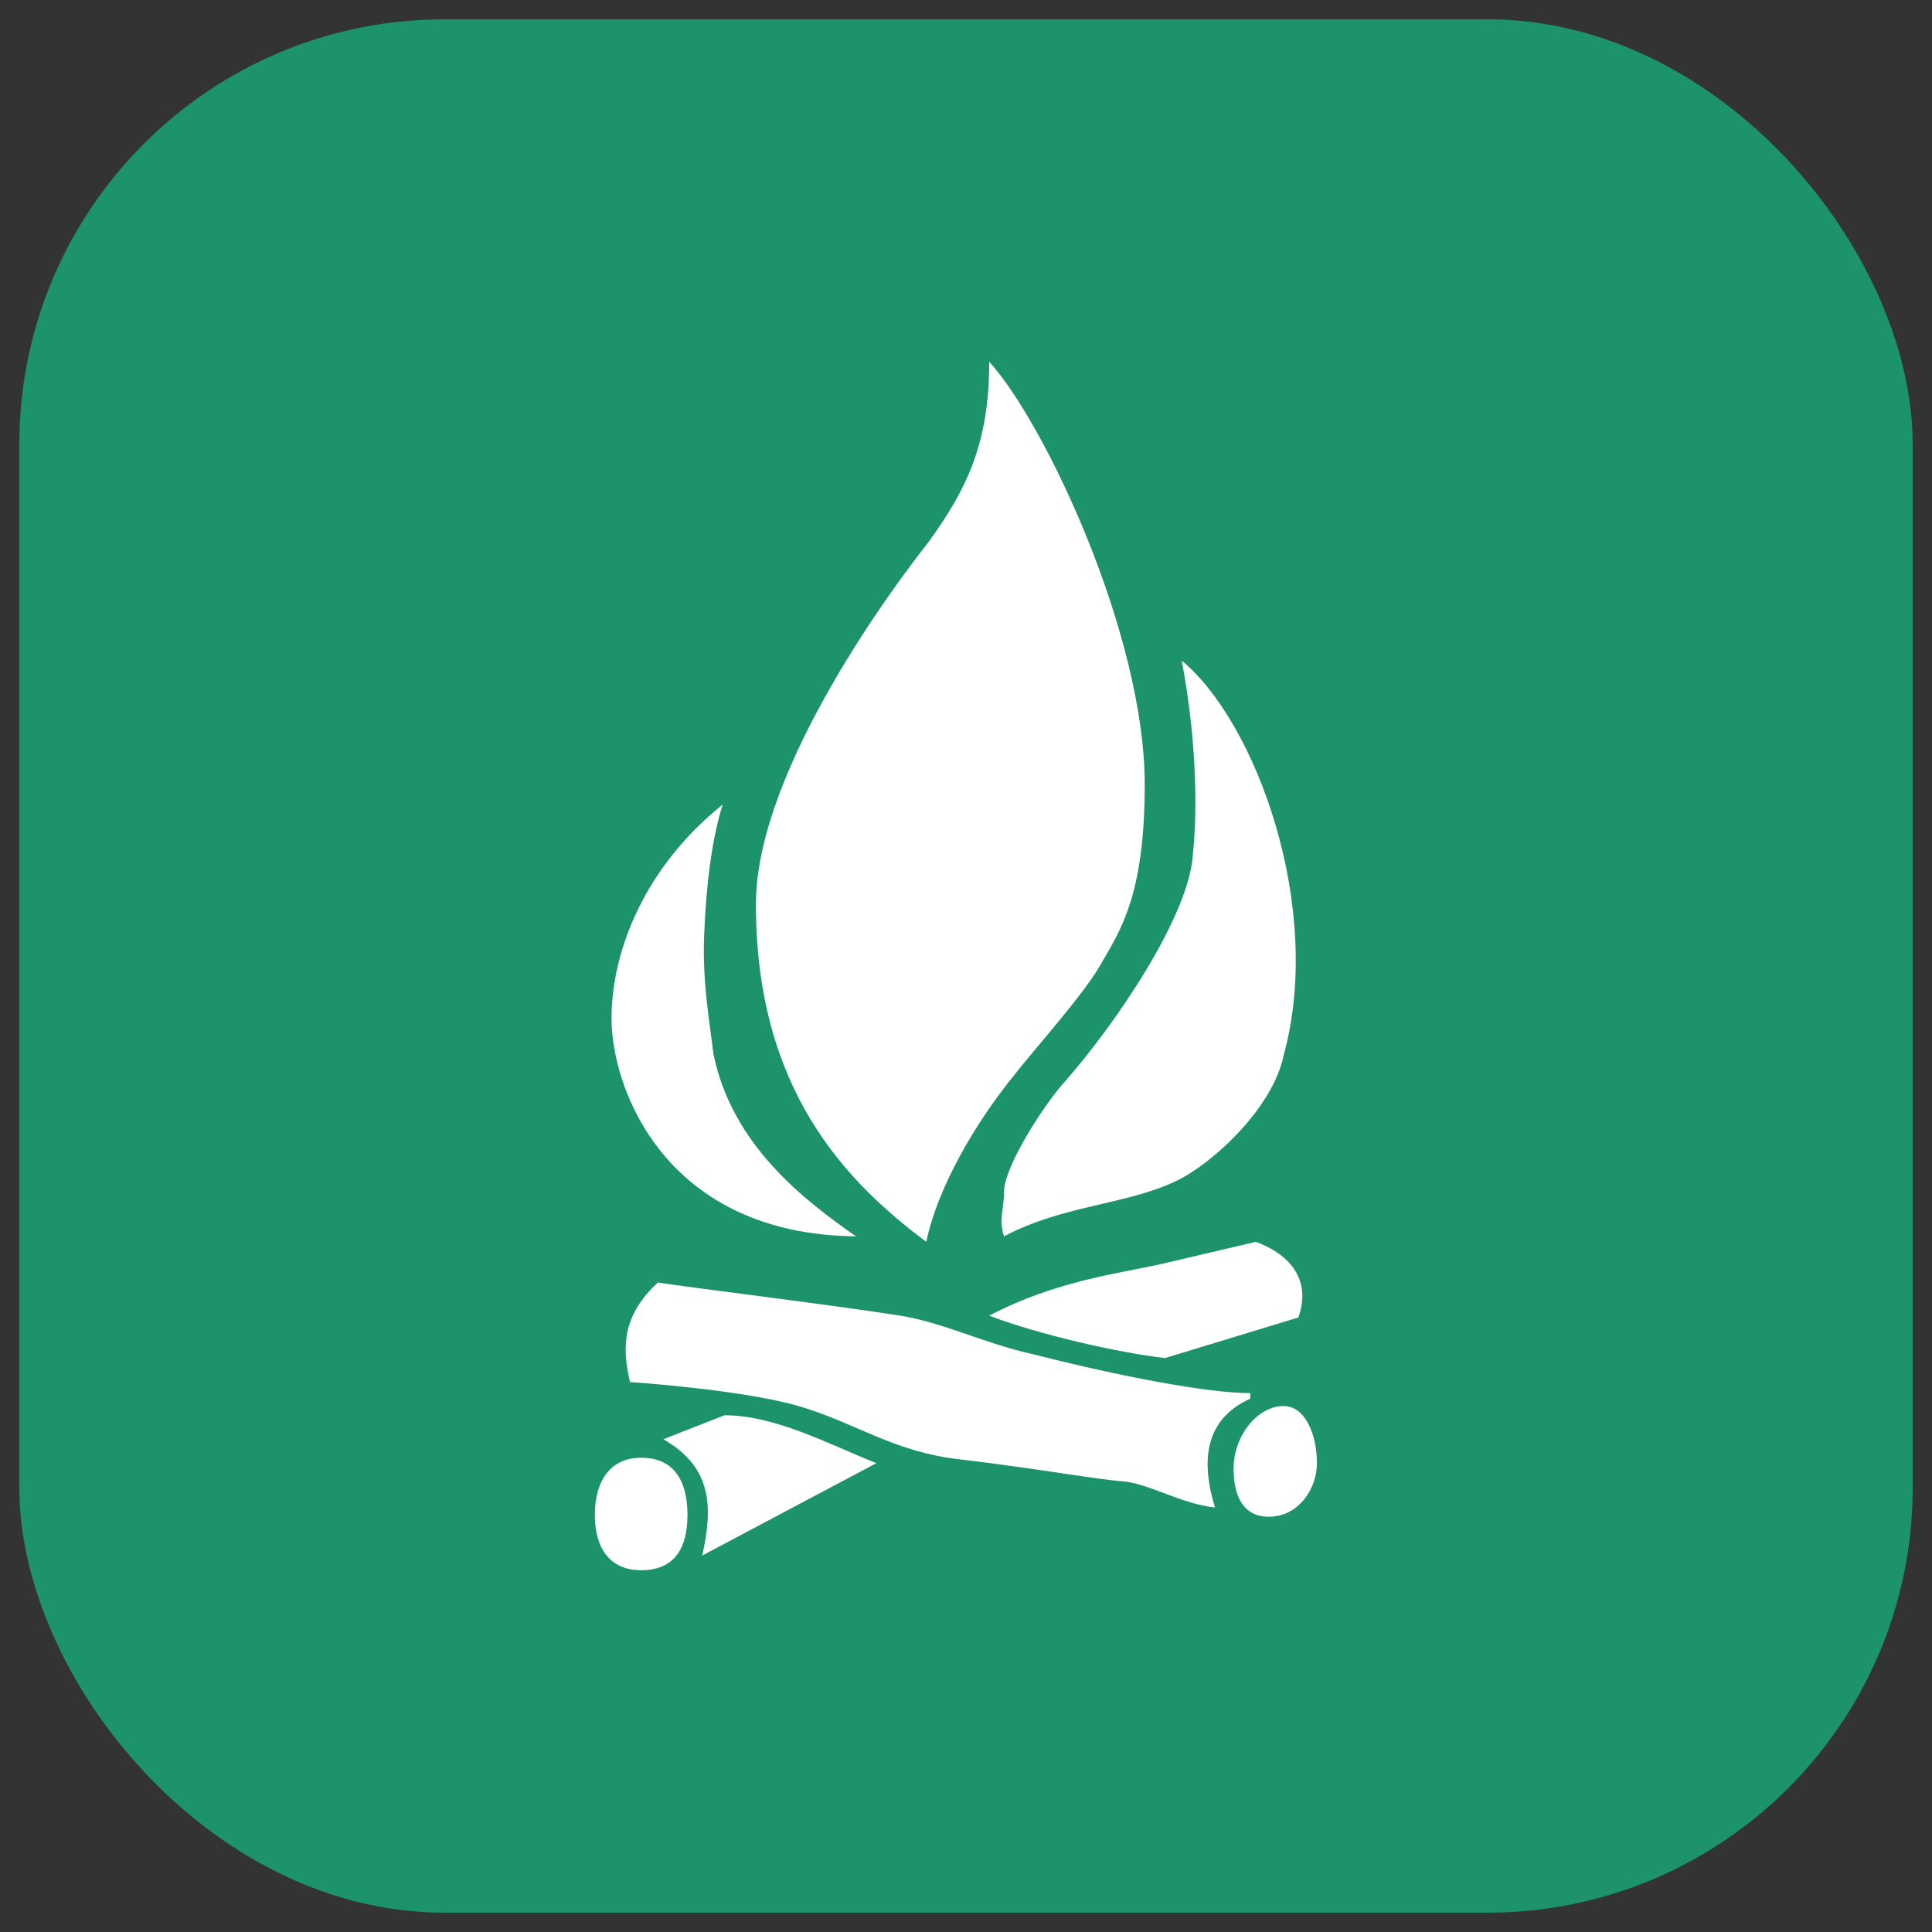 <?xml version="1.0" ?>
<!-- Find more at icons.mysitemyway.com -->
<svg height="100" width="100" viewBox="0 0 100 100" xmlns:xlink="http://www.w3.org/1999/xlink" xmlns="http://www.w3.org/2000/svg" version="1.1">
<rect x="0" y="0" width="100" height="100" fill="#333333" stroke="none"/>
<rect fill="#1d936b" x="1" y="1" width="98" height="98" rx="22" ry="22"/>
<path fill="#fff" transform="translate(18,18) scale(0.64)" d="M41.099,71.862c-4.044-2.836-10.032-7.315-11.528-14.774 c-0.302-2.539-0.902-5.819-0.749-9.549c0.149-3.883,0.6-7.76,1.497-10.596c-6.141,4.926-8.986,11.638-8.986,17.309 C21.333,59.923,25.676,71.71,41.099,71.862z M46.789,72.308c0.897-4.328,3.891-9.549,7.187-13.579 c1.497-1.936,5.537-6.417,6.885-8.802c1.65-2.836,3.593-5.671,3.593-14.622c0-12.087-8.084-29.247-12.574-34.171 c0,6.564-1.799,10.294-4.941,14.621C44.693,18.59,33.01,33.961,33.01,45.001C33.01,59.923,40.197,67.382,46.789,72.308z M73.439,72.308L65.802,74.1c-3.291,0.746-8.535,1.343-13.922,4.179c3.891,1.491,10.329,2.983,14.22,3.428l10.78-3.281 C77.93,75.444,76.284,73.355,73.439,72.308z M68.35,40.976c-0.302,4.919-6.141,13.574-10.334,18.351 c-1.645,1.793-4.941,6.866-4.941,8.955c0,1.338-0.447,2.238,0,3.581c4.792-2.539,9.883-2.539,13.928-4.48 c2.844-1.343,7.785-5.819,8.683-10.145c3.291-11.934-2.245-27.004-8.237-31.929C68.795,32.47,68.647,38.14,68.35,40.976z M72.988,84.992v-0.45c-3.445,0-10.477-1.343-17.516-3.131c-4.044-0.894-7.187-2.539-10.78-3.132 c-5.689-0.899-17.966-2.39-19.612-2.687c-2.697,2.534-2.998,4.924-2.25,8.055c0,0,8.985,0.598,13.625,1.941 c4.644,1.344,7.637,3.73,13.178,4.328c6.285,0.746,11.077,1.64,13.323,1.787c2.097,0.301,4.491,1.794,7.187,2.09 C68.795,89.467,69.692,86.483,72.988,84.992z M75.684,85.589c-2.096,0-4.044,2.386-4.044,5.073c0,1.64,0.451,3.878,2.845,3.878 c2.393,0,3.895-2.238,3.895-4.327C78.38,87.975,77.479,85.589,75.684,85.589z M23.733,89.768c-2.548,0-3.748,1.936-3.748,4.624 c0,2.687,1.2,4.474,3.748,4.474c2.691,0,3.742-1.788,3.742-4.474C27.474,91.704,26.424,89.768,23.733,89.768z M25.526,88.272 c3.896,2.243,4.045,5.374,3.143,9.405l14.076-7.464c-4.044-1.64-8.232-3.878-12.277-3.878L25.526,88.272z"/>
</svg>